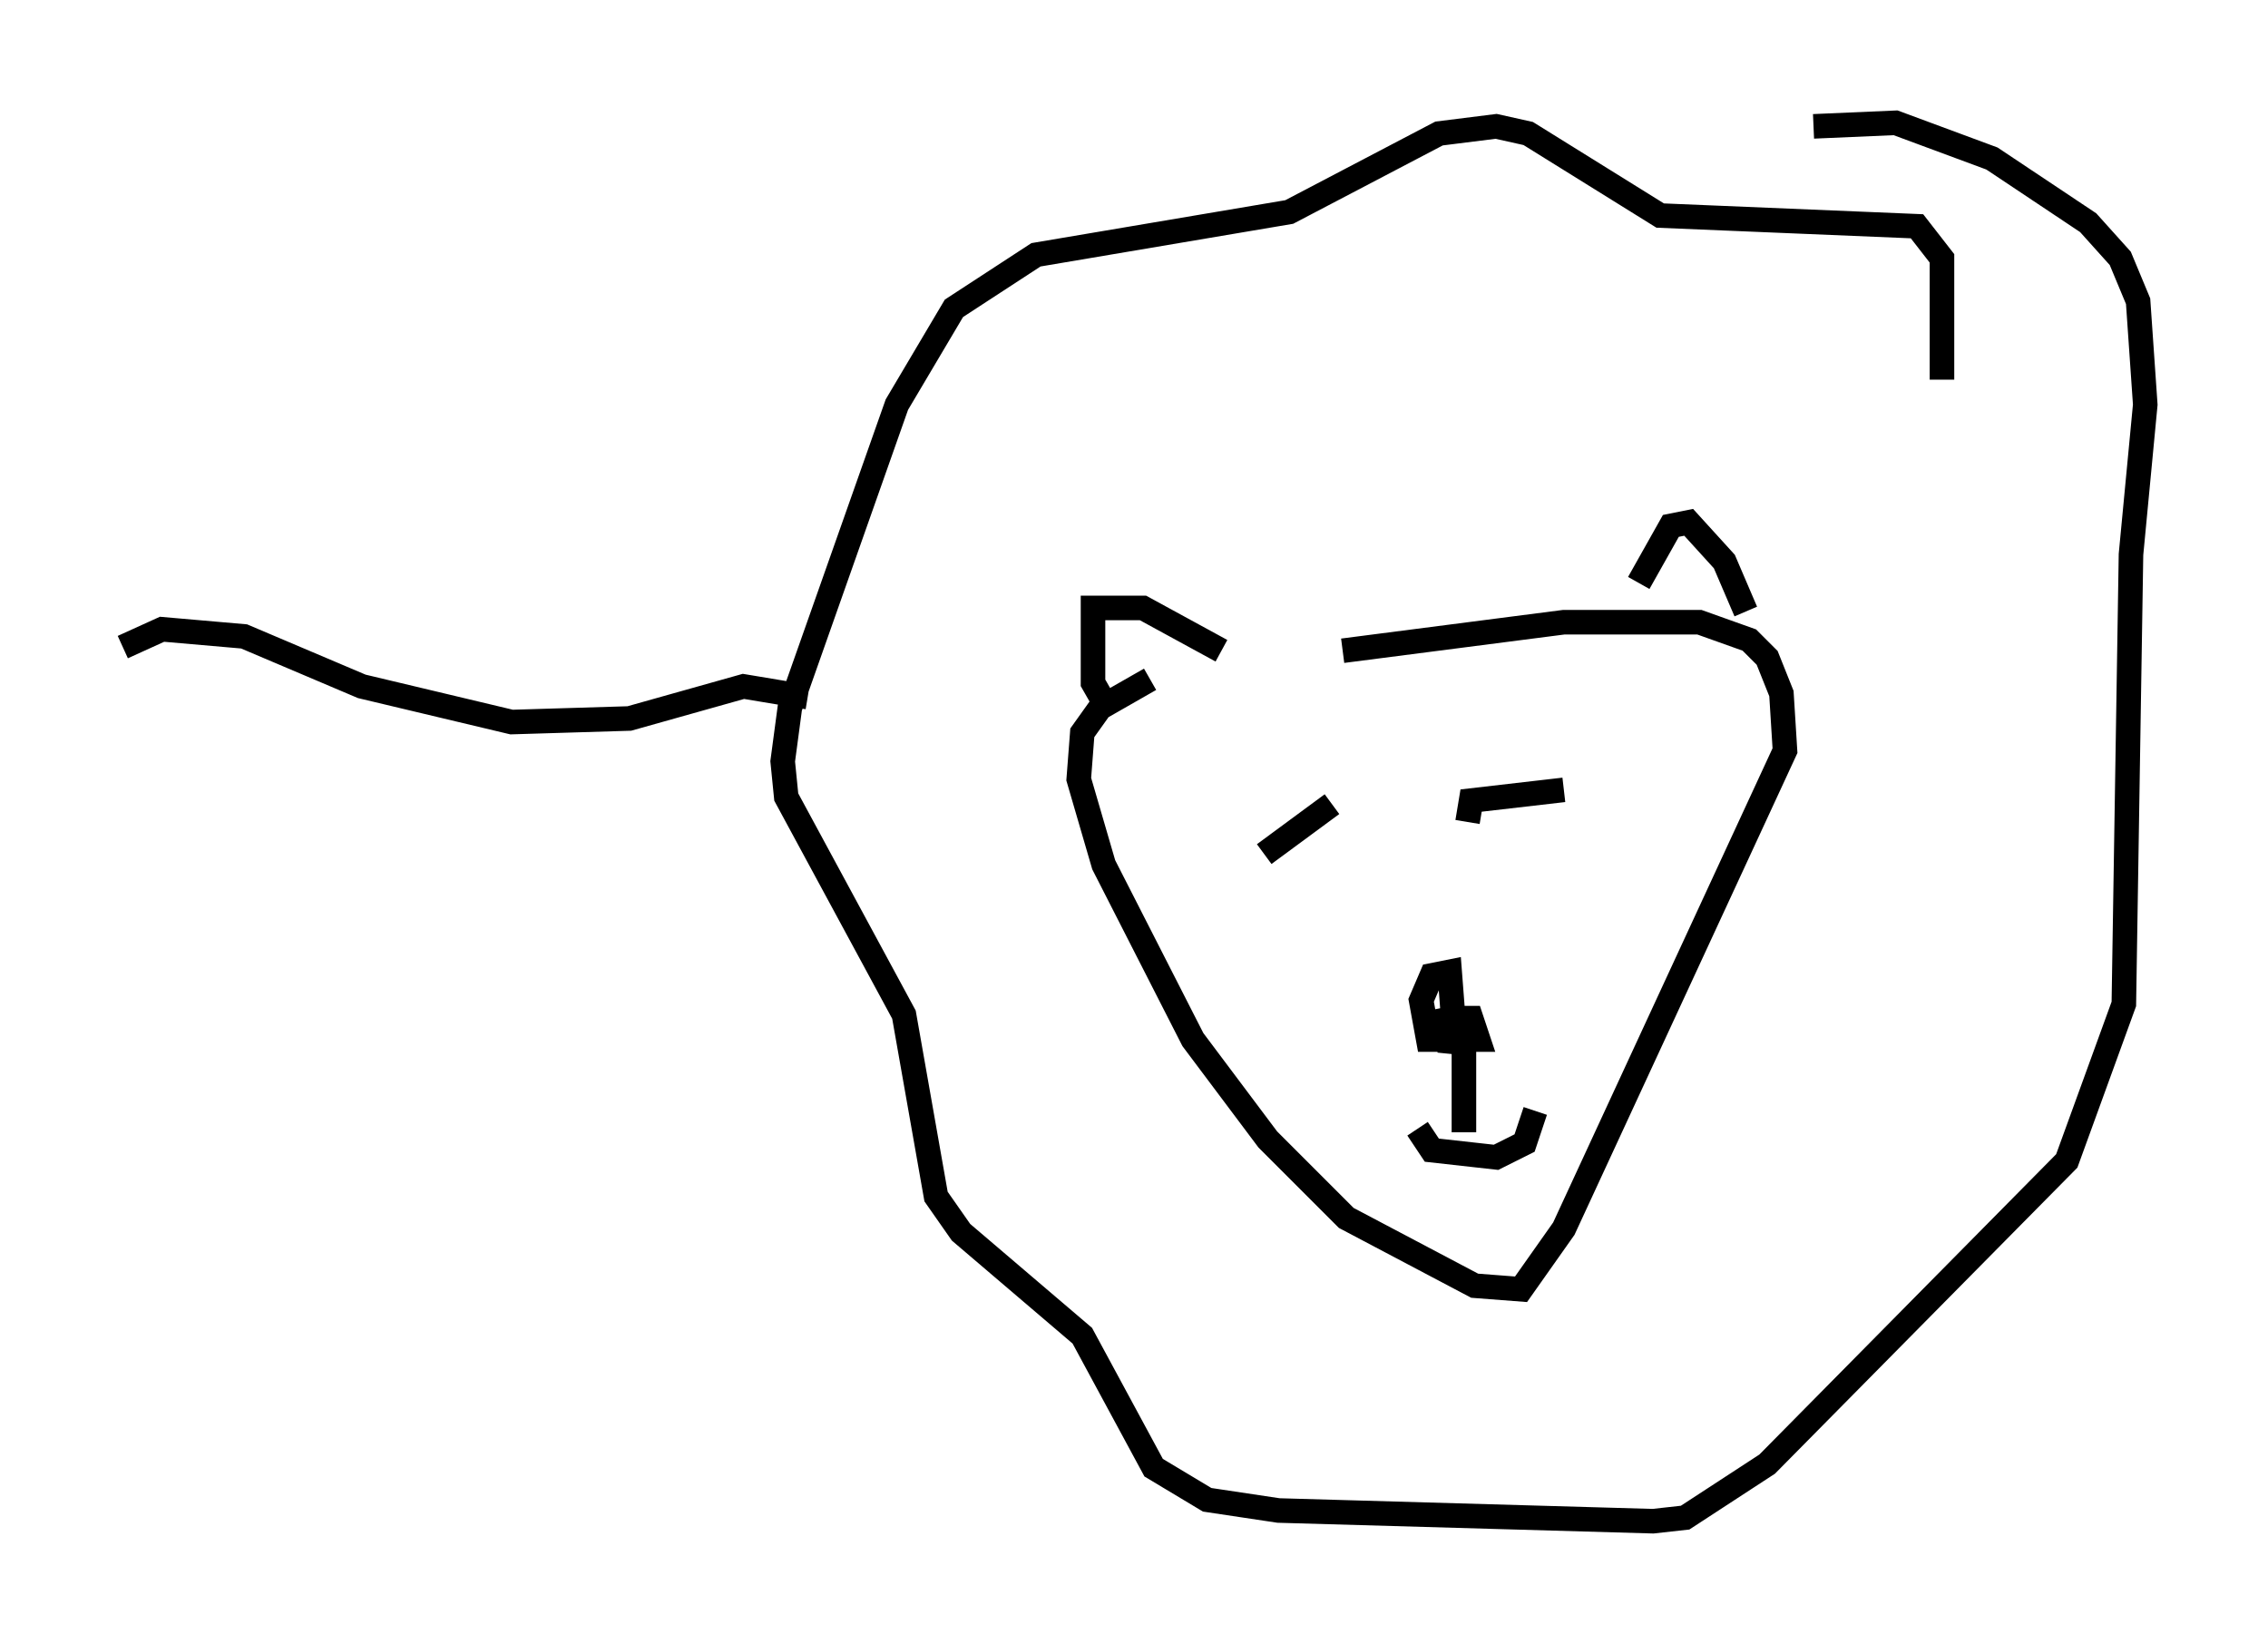 <?xml version="1.0" encoding="utf-8" ?>
<svg baseProfile="full" height="66.938" version="1.1" width="92.357" xmlns="http://www.w3.org/2000/svg" xmlns:ev="http://www.w3.org/2001/xml-events" xmlns:xlink="http://www.w3.org/1999/xlink"><defs /><rect fill="white" height="66.938" width="92.357" x="0" y="0" /><path d="M47.704, 28.531 m6.972, -2.034 l9.006, -1.162 5.52, 0.0 l2.034, 0.726 0.726, 0.726 l0.581, 1.453 0.145, 2.324 l-9.006, 19.464 -1.743, 2.469 l-1.888, -0.145 -5.229, -2.76 l-3.196, -3.196 -3.05, -4.067 l-3.631, -7.117 -1.017, -3.486 l0.145, -1.888 0.726, -1.017 l2.034, -1.162 m-1.743, 1.162 l-0.581, -1.017 0.0, -3.05 l2.034, 0.0 3.196, 1.743 m16.994, -2.76 l1.307, -2.324 0.726, -0.145 l1.453, 1.598 0.872, 2.034 m7.989, -9.441 l0.0, -4.939 -1.017, -1.307 l-10.458, -0.436 -5.374, -3.341 l-1.307, -0.291 -2.324, 0.291 l-6.101, 3.196 -10.313, 1.743 l-3.341, 2.179 -2.324, 3.922 l-4.358, 12.346 -0.291, 2.179 l0.145, 1.453 4.793, 8.86 l1.307, 7.408 1.017, 1.453 l4.939, 4.212 2.905, 5.374 l2.179, 1.307 2.905, 0.436 l15.251, 0.436 1.307, -0.145 l3.341, -2.179 12.201, -12.346 l2.324, -6.391 0.291, -18.302 l0.581, -6.101 -0.291, -4.212 l-0.726, -1.743 -1.307, -1.453 l-3.922, -2.615 -3.922, -1.453 l-3.341, 0.145 m-14.816, 37.765 l0.145, -1.453 0.726, 0.0 l0.291, 0.872 -2.034, 0.0 l-0.291, -1.598 0.436, -1.017 l0.726, -0.145 0.145, 1.888 l-0.726, 0.145 m1.162, 0.291 l0.0, 4.212 m-1.888, -0.145 l0.581, 0.872 2.615, 0.291 l1.162, -0.581 0.436, -1.307 m-11.039, -10.458 l2.76, -2.034 m5.52, 0.726 l0.145, -0.872 3.777, -0.436 m-30.793, -3.777 l-2.615, -0.436 -4.648, 1.307 l-4.793, 0.145 -6.101, -1.453 l-4.793, -2.034 -3.341, -0.291 l-1.598, 0.726 " fill="none" stroke="black" stroke-width="1" /></svg>